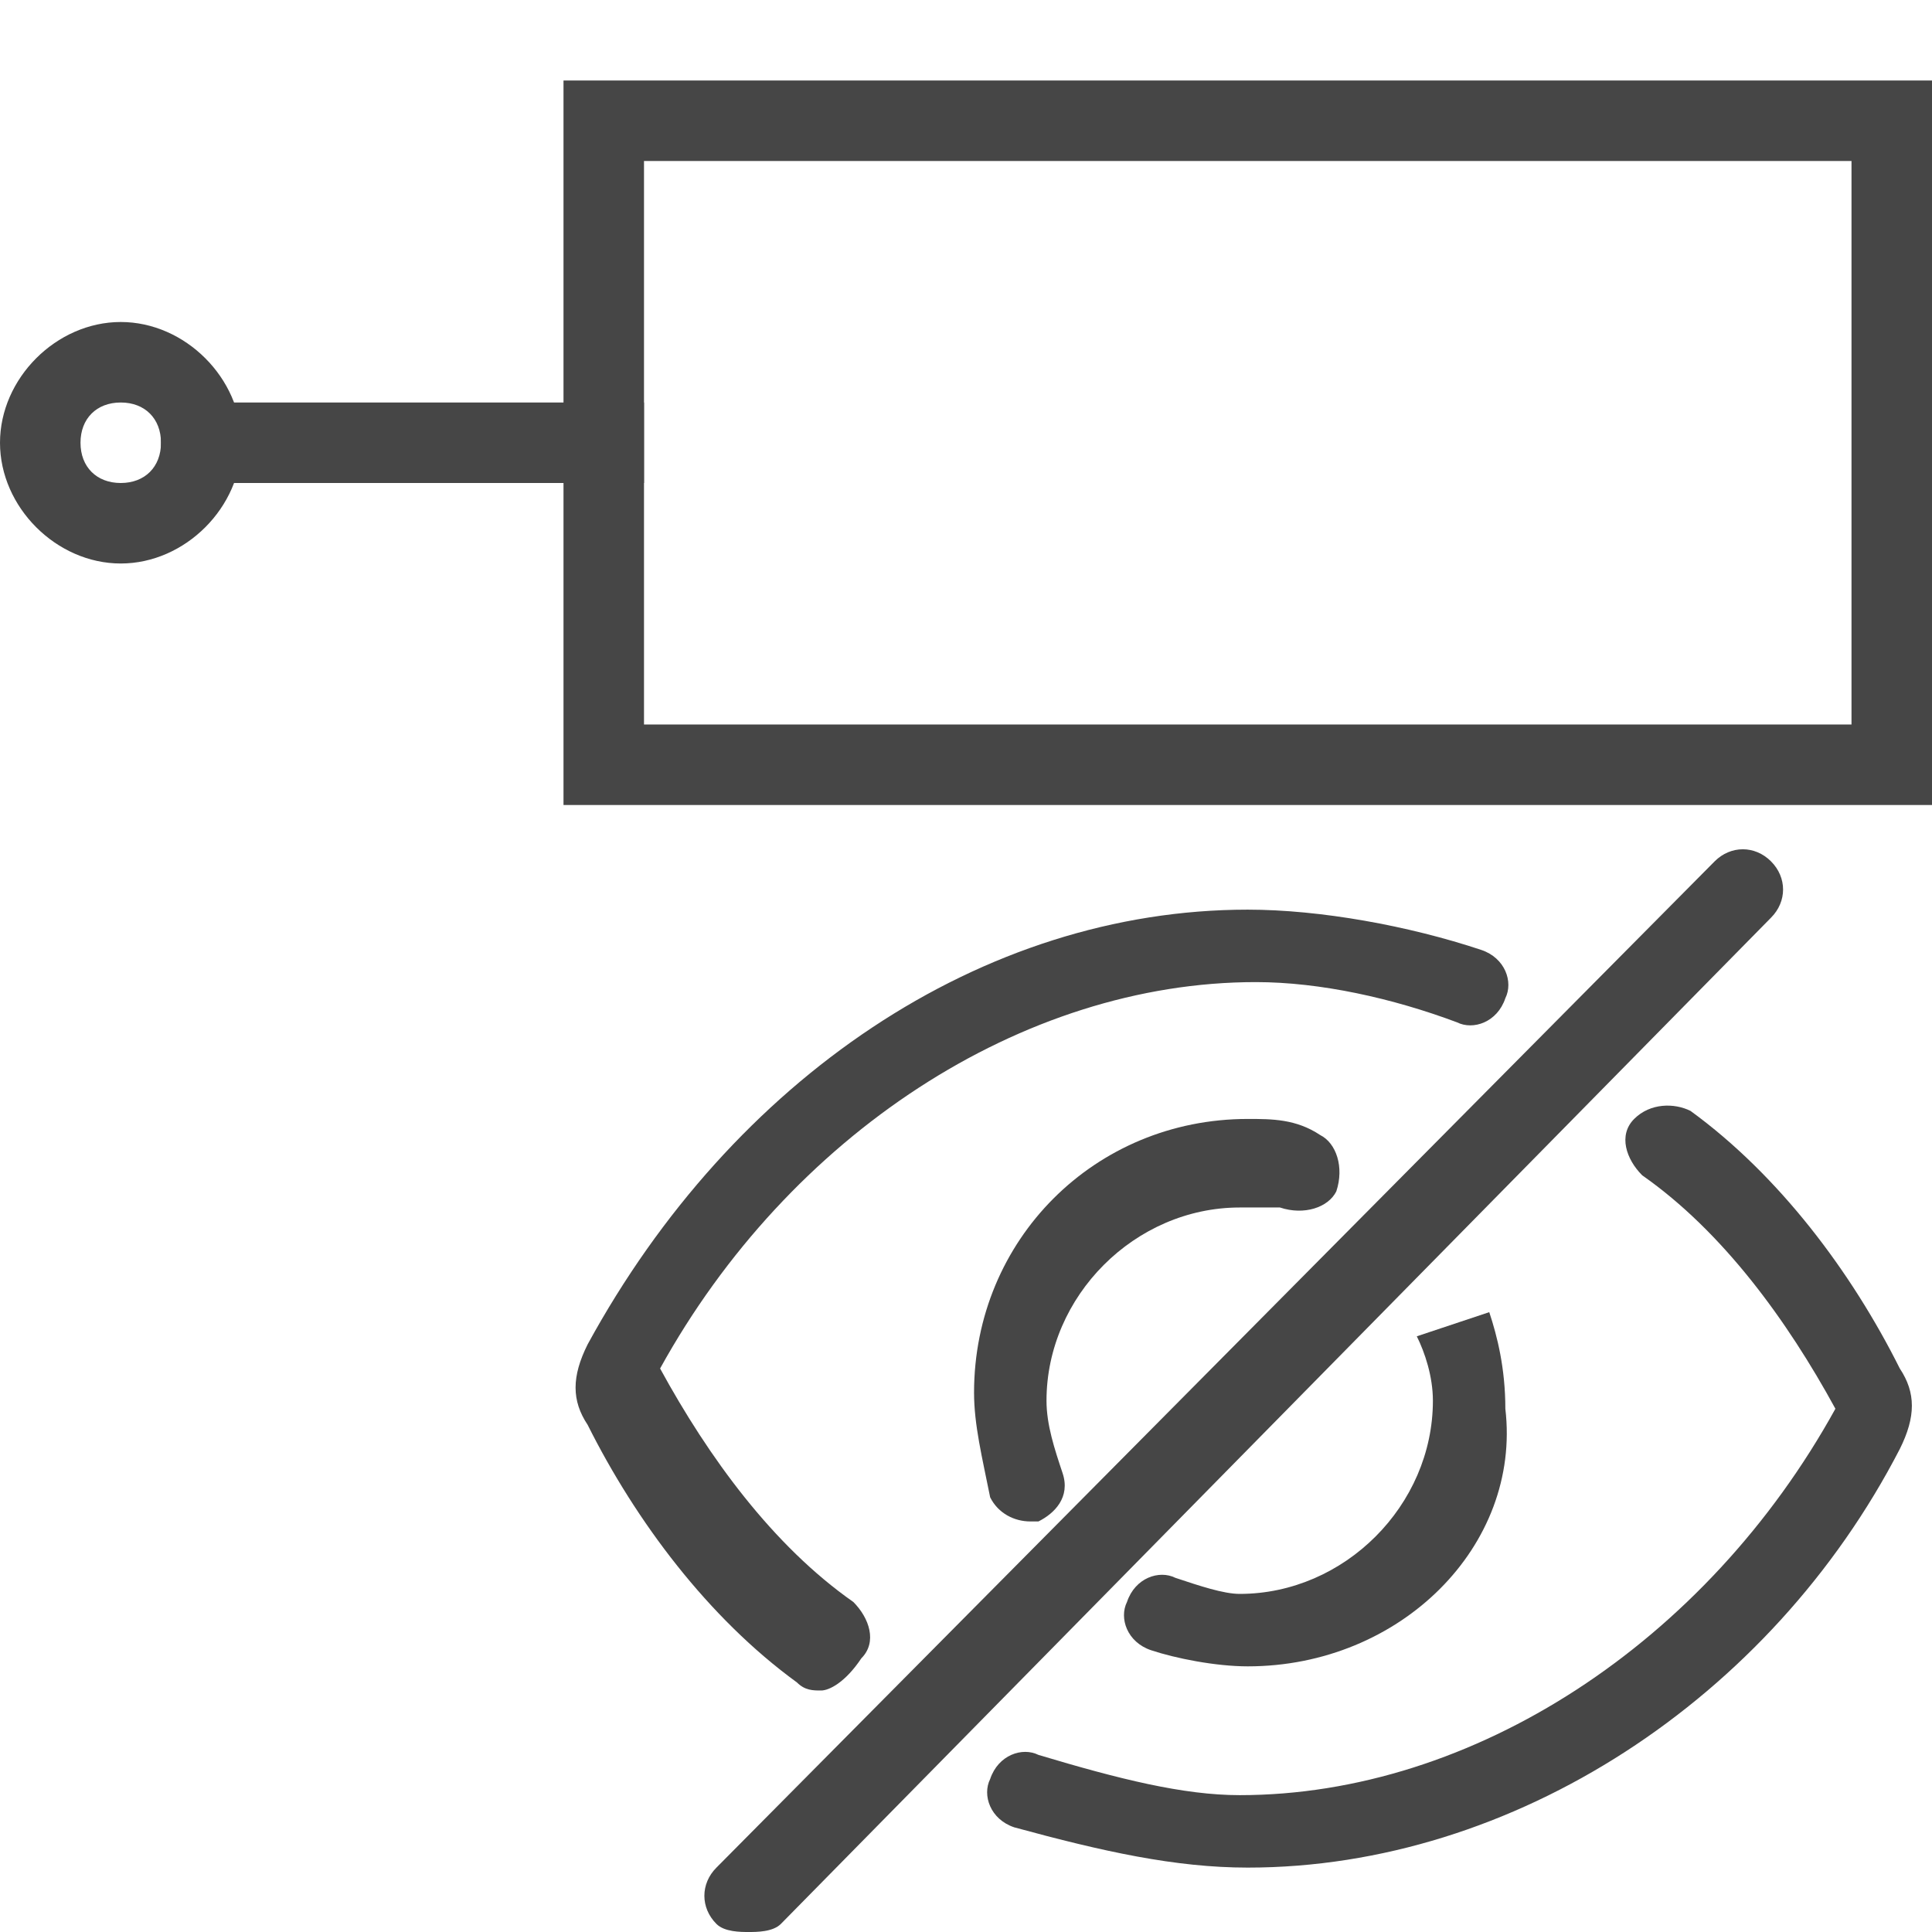 <?xml version="1.0" encoding="utf-8"?>
<!-- Generator: Adobe Illustrator 19.2.1, SVG Export Plug-In . SVG Version: 6.00 Build 0)  -->
<svg version="1.1" id="Layer_1" xmlns="http://www.w3.org/2000/svg" xmlns:xlink="http://www.w3.org/1999/xlink" x="0px" y="0px"
	 viewBox="0 0 24 24" style="enable-background:new 0 0 24 24;" xml:space="preserve">
<style type="text/css">
	.st0{fill:none;}
	.st1{fill:#464646;}
	.st2{display:none;}
</style>
<g id="Layer_1_1_">
	<g>
		<g id="_x36_4px_boxes_16_">
			<g>
				<rect class="st0" width="24" height="24"/>
			</g>
		</g>
		<g>
			<path class="st1" d="M12.8,18.9c-0.2,0-0.4-0.1-0.5-0.3c-0.1-0.5-0.2-0.9-0.2-1.3c0-1.9,1.5-3.4,3.4-3.4c0.3,0,0.6,0,0.9,0.2
				c0.2,0.1,0.3,0.4,0.2,0.7c-0.1,0.2-0.4,0.3-0.7,0.2c-0.1,0-0.2,0-0.5,0c-1.3,0-2.4,1.1-2.4,2.4c0,0.3,0.1,0.6,0.2,0.9
				c0.1,0.3-0.1,0.5-0.3,0.6C12.9,18.9,12.9,18.9,12.8,18.9z"/>
		</g>
		<g>
			<path class="st1" d="M15.5,20.7c-0.4,0-0.9-0.1-1.2-0.2c-0.3-0.1-0.4-0.4-0.3-0.6c0.1-0.3,0.4-0.4,0.6-0.3
				c0.3,0.1,0.6,0.2,0.8,0.2c1.3,0,2.4-1.1,2.4-2.4c0-0.3-0.1-0.6-0.2-0.8l0.9-0.3l-0.5,0.2l0.5-0.2c0.1,0.3,0.2,0.7,0.2,1.2
				C18.9,19.2,17.4,20.7,15.5,20.7z"/>
		</g>
		<g>
			<path class="st1" d="M15.5,23.2c-0.9,0-1.8-0.2-2.9-0.5c-0.3-0.1-0.4-0.4-0.3-0.6c0.1-0.3,0.4-0.4,0.6-0.3c1,0.3,1.8,0.5,2.5,0.5
				c2.9,0,5.8-1.9,7.4-4.8c0,0,0,0,0,0c0,0,0,0,0,0c-0.6-1.1-1.4-2.2-2.4-2.9c-0.2-0.2-0.3-0.5-0.1-0.7c0.2-0.2,0.5-0.2,0.7-0.1
				c1.1,0.8,2,2,2.6,3.2c0.2,0.3,0.2,0.6,0,1C22,21.1,18.8,23.2,15.5,23.2z M22.9,17.5C22.9,17.5,22.9,17.5,22.9,17.5
				C22.9,17.5,22.9,17.5,22.9,17.5z"/>
		</g>
		<g>
			<path class="st1" d="M10.2,21c-0.1,0-0.2,0-0.3-0.1c-1.1-0.8-2-2-2.6-3.2c-0.2-0.3-0.2-0.6,0-1c1.8-3.3,4.9-5.4,8.2-5.4
				c0.9,0,2,0.2,2.9,0.5c0.3,0.1,0.4,0.4,0.3,0.6c-0.1,0.3-0.4,0.4-0.6,0.3c-0.8-0.3-1.7-0.5-2.5-0.5c-2.9,0-5.8,1.9-7.4,4.8
				c0,0,0,0,0,0c0,0,0,0,0,0c0.6,1.1,1.4,2.2,2.4,2.9c0.2,0.2,0.3,0.5,0.1,0.7C10.5,20.9,10.3,21,10.2,21z"/>
		</g>
		<g>
			<path class="st1" d="M9.3,24c-0.1,0-0.3,0-0.4-0.1c-0.2-0.2-0.2-0.5,0-0.7l12.4-12.5c0.2-0.2,0.5-0.2,0.7,0
				c0.2,0.2,0.2,0.5,0,0.7L9.7,23.9C9.6,24,9.4,24,9.3,24z"/>
		</g>
		<g>
			<g>
				<path class="st1" d="M1.5,7C0.7,7,0,6.3,0,5.5S0.7,4,1.5,4S3,4.7,3,5.5S2.3,7,1.5,7z M1.5,5C1.2,5,1,5.2,1,5.5S1.2,6,1.5,6
					S2,5.8,2,5.5S1.8,5,1.5,5z"/>
			</g>
			<g>
				<rect x="2" y="5" class="st1" width="6" height="1"/>
			</g>
			<g>
				<path class="st1" d="M24,10H7V1h17V10z M8,9h15V2H8V9z"/>
			</g>
		</g>
	</g>
</g>
<g id="Labelas" class="st2">
</g>
</svg>
